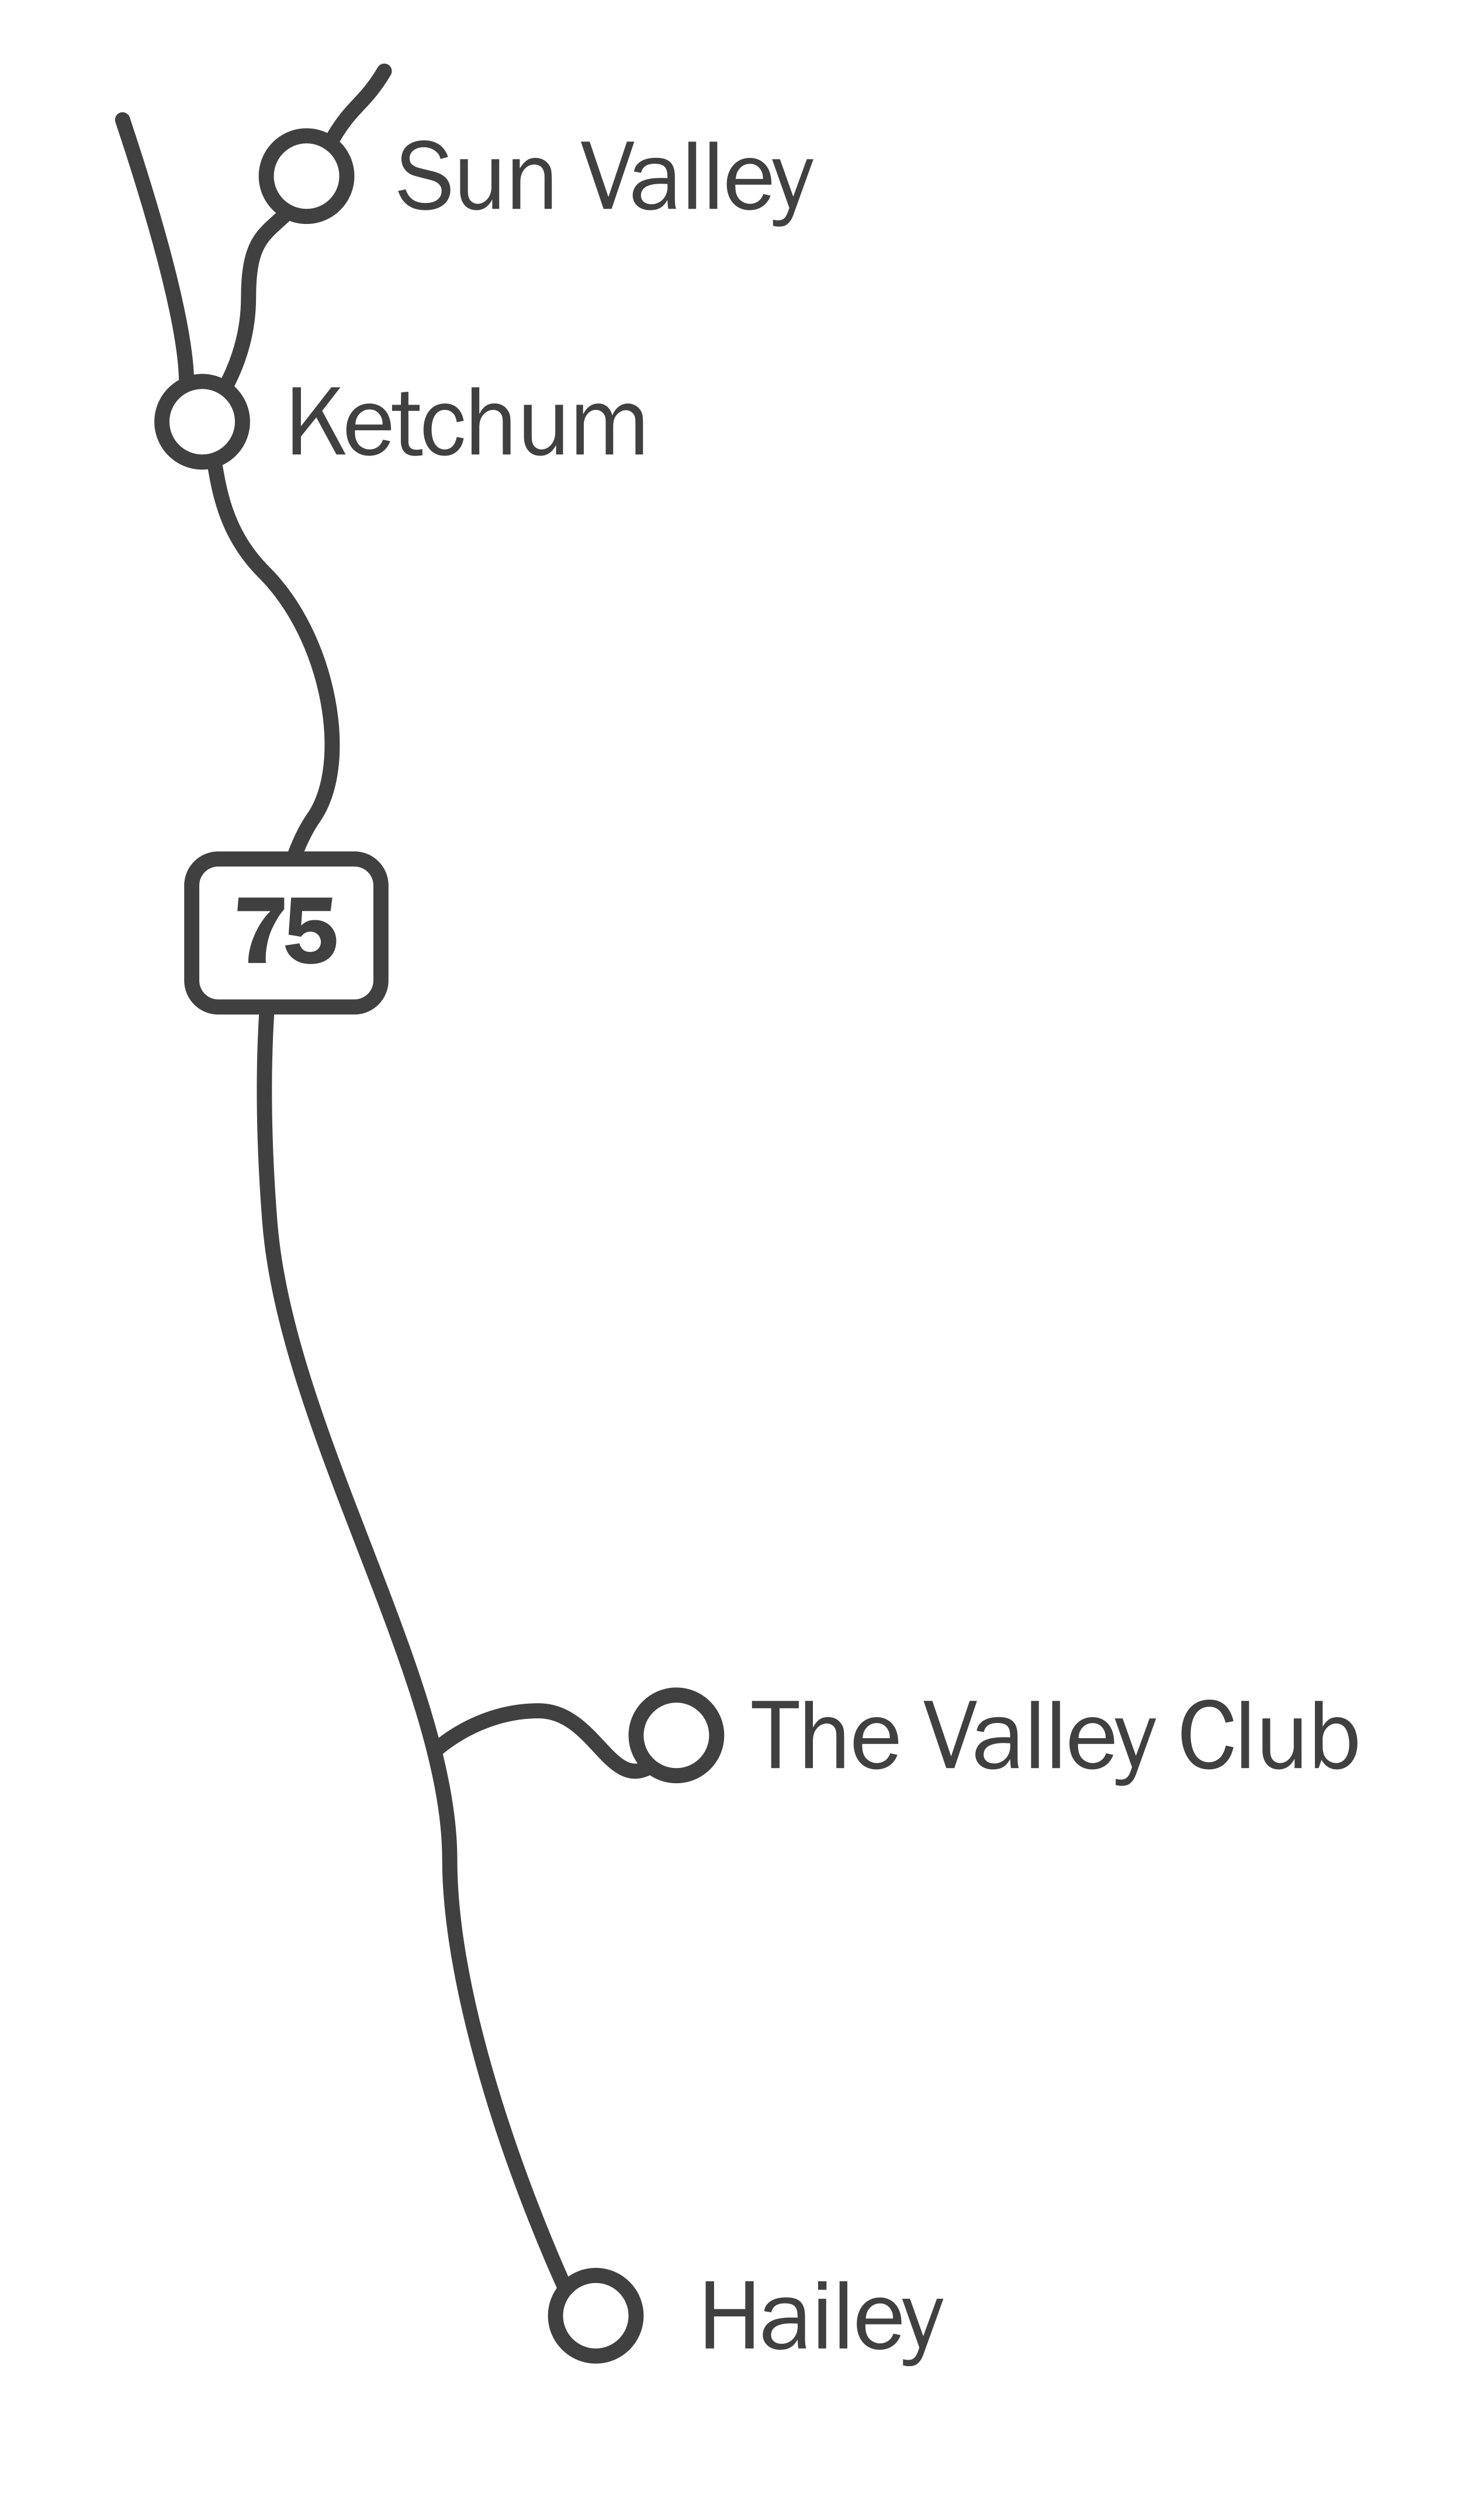 <?xml version="1.0" encoding="UTF-8"?><svg id="Layer_2" xmlns="http://www.w3.org/2000/svg" viewBox="0 0 1160.35 1984.52"><defs><style>.cls-1{fill:#404040;stroke-width:0px;}</style></defs><path class="cls-1" d="m591.92,1864.36v-25.44h-24.8v25.44h-6.64v-53.36h6.64v22.08h24.8v-22.08h6.64v53.36h-6.64Z"/><path class="cls-1" d="m634.16,1864.36c-.4-1.92-.4-2.64-.72-7.12-3.2,5.84-7.12,8.16-13.84,8.16-8.16,0-13.76-4.88-13.76-11.92,0-4.48,2.56-8.72,6.64-10.8,3.6-1.92,8.96-2.88,15.84-2.88,1.44,0,2.64,0,5.12.16v-1.28c0-7.44-2.8-10.16-10.32-10.16-5.92,0-9.52,2.48-10.56,7.2l-5.68-.96c.56-2.96,1.28-4.48,2.96-6.16,3.12-3.2,8.08-4.8,14.64-4.8,5.92,0,9.92,1.52,12.24,4.64,1.92,2.64,2.64,5.76,2.64,11.52v16.72c0,2.88.24,5.28.88,7.68h-6.08Zm-5.92-19.92c-10.24,0-15.84,3.2-15.84,9.2,0,4.24,3.28,7.04,8.4,7.04,7.2,0,12.72-5.92,12.72-13.52,0-.72,0-1.52-.08-2.56-2.16-.08-4.24-.16-5.2-.16Z"/><path class="cls-1" d="m656.4,1817.8h-6.64v-6.8h6.64v6.8Zm-.24,46.56h-6.16v-39.44h6.16v39.44Z"/><path class="cls-1" d="m666.8,1864.36v-53.36h6.16v53.36h-6.16Z"/><path class="cls-1" d="m715.28,1853.8c-2.56,7.28-8.72,11.6-16.72,11.6-10.8,0-18.08-8.24-18.08-20.56s7.52-20.96,18.32-20.96c6.64,0,12.08,3.36,14.88,9.12,1.6,3.44,2.24,6.72,2.32,12.16h-28.72c0,4.64.4,6.72,1.6,9.2,1.76,3.6,5.84,6,10.08,6,3.2,0,6.24-1.28,8.24-3.6.88-.96,1.52-2.08,2.4-4.16l5.68,1.2Zm-6-13.2c-.08-3.68-.64-5.52-2.24-7.84-2-2.8-4.64-4.16-8.16-4.16s-6.32,1.44-8.48,4.08c-1.76,2.24-2.4,4.16-2.8,7.92h21.68Z"/><path class="cls-1" d="m733.44,1869c-1.36,3.76-3.04,6.24-5.44,7.92-1.44,1.04-3.36,1.52-6.16,1.52-1.6,0-2.56-.16-4.64-.64v-4.88c1.92.4,2.88.56,4.08.56,2.8,0,4.8-1.04,6.24-3.36.8-1.28,1.52-2.96,2.64-6.48l-13.68-38.72h6.24l10.56,29.68,10.8-29.68h5.2l-15.84,44.08Z"/><path class="cls-1" d="m612.5,1403.65v-47.52h-15.28v-5.84h37.2v5.84h-15.28v47.52h-6.64Z"/><path class="cls-1" d="m664.26,1403.65v-23.92c0-4.08-.16-5.52-.8-7.12-1.04-2.64-3.84-4.4-6.88-4.4-2.72,0-5.68,1.44-7.68,3.76-2.32,2.64-3.28,5.76-3.28,10.4v21.28h-6.16v-53.36h6.16v21.2c3.2-6,6.64-8.4,12.08-8.4,4.32,0,8.08,1.84,10.32,5.2,2,2.88,2.4,4.88,2.4,11.44v23.92h-6.16Z"/><path class="cls-1" d="m712.74,1393.09c-2.56,7.28-8.72,11.6-16.72,11.6-10.8,0-18.08-8.24-18.08-20.56s7.52-20.96,18.32-20.96c6.64,0,12.08,3.36,14.88,9.12,1.6,3.44,2.24,6.72,2.32,12.16h-28.72c0,4.64.4,6.72,1.6,9.2,1.76,3.6,5.84,6,10.08,6,3.2,0,6.24-1.28,8.24-3.6.88-.96,1.52-2.08,2.4-4.16l5.68,1.2Zm-6-13.2c-.08-3.68-.64-5.52-2.24-7.84-2-2.8-4.64-4.16-8.16-4.16s-6.32,1.44-8.48,4.08c-1.76,2.24-2.4,4.16-2.8,7.92h21.68Z"/><path class="cls-1" d="m757.94,1403.65h-6.4l-18-53.36h6.96l14.88,44,14.72-44h5.84l-18,53.36Z"/><path class="cls-1" d="m802.98,1403.65c-.4-1.92-.4-2.64-.72-7.12-3.2,5.84-7.12,8.16-13.84,8.16-8.16,0-13.76-4.88-13.76-11.92,0-4.48,2.56-8.72,6.64-10.8,3.6-1.92,8.96-2.88,15.84-2.88,1.44,0,2.64,0,5.12.16v-1.28c0-7.44-2.8-10.16-10.32-10.16-5.92,0-9.52,2.48-10.56,7.2l-5.68-.96c.56-2.96,1.28-4.48,2.96-6.16,3.12-3.2,8.08-4.8,14.64-4.8,5.92,0,9.92,1.52,12.24,4.64,1.92,2.64,2.64,5.76,2.64,11.52v16.72c0,2.88.24,5.28.88,7.68h-6.08Zm-5.92-19.92c-10.24,0-15.84,3.2-15.84,9.2,0,4.24,3.28,7.04,8.4,7.04,7.2,0,12.72-5.92,12.72-13.52,0-.72,0-1.52-.08-2.56-2.16-.08-4.24-.16-5.2-.16Z"/><path class="cls-1" d="m818.9,1403.65v-53.36h6.16v53.36h-6.16Z"/><path class="cls-1" d="m835.7,1403.65v-53.36h6.16v53.36h-6.16Z"/><path class="cls-1" d="m884.18,1393.09c-2.56,7.28-8.72,11.6-16.72,11.6-10.8,0-18.08-8.24-18.08-20.56s7.52-20.96,18.32-20.96c6.64,0,12.08,3.36,14.88,9.12,1.6,3.44,2.24,6.72,2.32,12.16h-28.72c0,4.64.4,6.72,1.6,9.2,1.76,3.6,5.84,6,10.08,6,3.2,0,6.24-1.28,8.24-3.6.88-.96,1.52-2.08,2.4-4.16l5.68,1.2Zm-6-13.2c-.08-3.68-.64-5.52-2.24-7.84-2-2.8-4.64-4.16-8.16-4.16s-6.32,1.44-8.48,4.08c-1.76,2.24-2.4,4.16-2.8,7.92h21.68Z"/><path class="cls-1" d="m902.34,1408.29c-1.36,3.76-3.04,6.24-5.44,7.92-1.44,1.04-3.36,1.52-6.16,1.52-1.6,0-2.56-.16-4.64-.64v-4.88c1.92.4,2.88.56,4.08.56,2.8,0,4.8-1.04,6.24-3.36.8-1.28,1.52-2.96,2.64-6.48l-13.68-38.72h6.24l10.56,29.68,10.8-29.68h5.2l-15.84,44.08Z"/><path class="cls-1" d="m979.7,1387.09c-1.44,5.52-2.72,8.24-5.36,11.36-3.44,4.08-8.32,6.24-14.32,6.24s-11.04-2.24-14.64-6.48c-4.56-5.44-7.04-13.12-7.04-21.76,0-16.48,8.72-27.2,22.16-27.2,10,0,16.4,5.68,19.2,17.12l-6.24,1.2c-2.64-8.88-6.48-12.64-13.04-12.64-9.28,0-14.8,8.32-14.8,22.24s5.68,21.84,14.56,21.84c3.84,0,7.68-1.92,9.84-4.88,1.6-2.24,2.4-4.08,3.6-8.4l6.08,1.36Z"/><path class="cls-1" d="m985.86,1403.65v-53.36h6.16v53.36h-6.16Z"/><path class="cls-1" d="m1028.18,1403.65v-7.52c-2.8,5.6-7.04,8.56-12.56,8.56-8,0-12.96-5.76-12.96-15.28v-25.2h6.16v25.2c0,3.6.64,5.92,2,7.52,1.44,1.76,3.6,2.72,5.76,2.72,6.08,0,10.96-5.92,10.96-13.2v-22.24h6.16v39.44h-5.52Z"/><path class="cls-1" d="m1044.33,1403.65v-53.36h6.16v20.48c3.2-5.44,6.48-7.6,11.6-7.6,9.52,0,16,8.32,16,20.56s-6.72,20.96-16.24,20.96c-5.36,0-9.2-2.4-12.32-7.6l-2.24,6.56h-2.96Zm6.16-15.44c.4,3.68.96,5.36,2.4,7.36,1.92,2.48,5.2,4.08,8.32,4.08,6.32,0,10.4-5.92,10.4-15.12,0-4.88-1.2-9.68-3.2-12.64-1.52-2.24-4.32-3.68-7.2-3.68s-5.44,1.28-7.6,3.68c-1.84,2.16-2.56,3.92-3.12,7.44v8.88Z"/><path class="cls-1" d="m267.16,360.8l-15.92-29.44-12.24,15.2v14.24h-6.64v-53.36h6.64v30.96l24.16-30.96h7.2l-14.48,18.72,18.64,34.64h-7.36Z"/><path class="cls-1" d="m309.88,350.24c-2.56,7.28-8.72,11.6-16.72,11.6-10.8,0-18.08-8.24-18.08-20.56s7.52-20.96,18.32-20.96c6.64,0,12.08,3.36,14.88,9.12,1.6,3.44,2.24,6.72,2.32,12.16h-28.72c0,4.64.4,6.72,1.6,9.2,1.76,3.6,5.84,6,10.08,6,3.2,0,6.24-1.28,8.24-3.6.88-.96,1.52-2.08,2.4-4.16l5.68,1.2Zm-6-13.2c-.08-3.68-.64-5.52-2.24-7.84-2-2.8-4.64-4.16-8.16-4.16s-6.32,1.44-8.48,4.08c-1.76,2.24-2.4,4.16-2.8,7.92h21.68Z"/><path class="cls-1" d="m335.48,361.44c-2.72.4-4,.48-5.84.48-7.44,0-11.28-4.08-11.28-12v-23.76h-6.96v-4.8h6.96l.24-9.92,5.76-.48v10.4h8.88v4.8h-8.88v24.72c0,4.08,2.16,6.16,6.4,6.16,1.44,0,2.56-.08,4.72-.48v4.88Z"/><path class="cls-1" d="m368.28,347.92c-.96,4.8-2.08,7.12-4.64,9.68-2.8,2.88-6.24,4.24-10.64,4.24-10.08,0-16.64-8.16-16.64-20.72s6.72-20.8,16.96-20.8c8.08,0,13.36,4.8,14.96,13.76l-5.52,1.04c-.48-3.04-1.04-4.48-2.08-6-1.76-2.4-4.4-3.76-7.44-3.76-6.48,0-10.48,6-10.48,15.6s3.84,15.84,10.4,15.84c4.96,0,8.32-3.36,9.6-9.84l5.52.96Z"/><path class="cls-1" d="m399.32,360.8v-23.92c0-4.08-.16-5.52-.8-7.12-1.04-2.64-3.84-4.4-6.88-4.4-2.72,0-5.68,1.44-7.68,3.76-2.32,2.64-3.28,5.76-3.28,10.4v21.28h-6.16v-53.36h6.16v21.2c3.2-6,6.64-8.4,12.08-8.4,4.32,0,8.08,1.84,10.32,5.2,2,2.88,2.4,4.88,2.4,11.44v23.92h-6.16Z"/><path class="cls-1" d="m441.64,360.8v-7.52c-2.8,5.6-7.04,8.56-12.56,8.56-8,0-12.96-5.76-12.96-15.28v-25.2h6.16v25.2c0,3.6.64,5.92,2,7.52,1.44,1.76,3.6,2.72,5.76,2.72,6.08,0,10.96-5.92,10.96-13.2v-22.24h6.16v39.44h-5.52Z"/><path class="cls-1" d="m504.68,360.8v-24.48c0-4.32-.24-5.44-1.28-7.2-1.28-2.16-3.84-3.52-6.32-3.52s-5.04,1.28-7.04,3.44c-2.24,2.56-3.04,5.12-3.04,9.52v22.24h-5.92v-25.92c0-3.12-.56-5.04-1.84-6.64-1.52-1.84-3.68-2.88-5.92-2.88-5.44,0-9.68,5.2-9.68,11.84v23.6h-5.84v-39.44h5.28v7.6c2.8-5.68,6.96-8.64,12.16-8.64,5.52,0,9.52,3.44,11.04,9.44,2.64-6.16,7.04-9.44,12.48-9.44,4.16,0,8,2.16,10.08,5.6,1.44,2.32,1.84,4.72,1.84,10.4v24.48h-6Z"/><path class="cls-1" d="m322.16,150.3c2.48,7.36,7.6,10.88,15.76,10.88s12.8-3.68,12.8-9.76c0-4.08-2.96-7.12-8.16-8.4l-10.64-2.72c-4.4-1.04-6.72-2.16-8.8-4-2.8-2.64-4.32-6.16-4.32-10.32,0-8.72,7.2-14.56,18-14.56,9.52,0,16.08,4.48,19.04,13.12l-6,1.68c-.72-2.8-1.6-4.24-3.36-5.76-2.64-2.32-6.24-3.6-9.92-3.6-6.48,0-11.28,3.68-11.28,8.72,0,4.24,2.48,6.56,8.72,8.08l9.92,2.4c9.12,2.16,13.76,7.12,13.76,14.72,0,9.76-7.76,16.08-19.76,16.08-6.72,0-11.6-1.68-15.6-5.28-2.8-2.64-4.24-4.96-6.16-10l6-1.28Z"/><path class="cls-1" d="m390.96,165.82v-7.52c-2.8,5.6-7.04,8.56-12.56,8.56-8,0-12.96-5.76-12.96-15.28v-25.2h6.16v25.2c0,3.6.64,5.92,2,7.52,1.44,1.76,3.6,2.72,5.76,2.72,6.08,0,10.96-5.92,10.96-13.2v-22.24h6.16v39.44h-5.52Z"/><path class="cls-1" d="m432.48,165.82v-25.36c0-6.4-2.88-9.84-8.16-9.84-6.4,0-11.04,5.76-11.04,13.52v21.68h-6.16v-39.44h5.68v7.28c4.08-6.24,7.2-8.32,12.64-8.32,4.96,0,9.12,2.56,11.36,6.88,1.04,2,1.44,4.96,1.44,10.8v22.8h-5.76Z"/><path class="cls-1" d="m485.76,165.82h-6.4l-18-53.36h6.96l14.88,44,14.72-44h5.84l-18,53.36Z"/><path class="cls-1" d="m530.8,165.82c-.4-1.92-.4-2.64-.72-7.12-3.2,5.84-7.12,8.16-13.84,8.16-8.16,0-13.76-4.88-13.76-11.92,0-4.48,2.56-8.72,6.64-10.8,3.6-1.92,8.96-2.88,15.84-2.88,1.44,0,2.64,0,5.12.16v-1.28c0-7.44-2.8-10.16-10.32-10.16-5.92,0-9.52,2.48-10.56,7.2l-5.68-.96c.56-2.96,1.28-4.48,2.96-6.16,3.12-3.2,8.08-4.8,14.64-4.8,5.92,0,9.92,1.52,12.24,4.64,1.92,2.64,2.64,5.76,2.64,11.52v16.72c0,2.88.24,5.28.88,7.68h-6.08Zm-5.92-19.92c-10.24,0-15.84,3.2-15.84,9.2,0,4.24,3.28,7.04,8.4,7.04,7.2,0,12.72-5.92,12.72-13.52,0-.72,0-1.52-.08-2.56-2.16-.08-4.24-.16-5.2-.16Z"/><path class="cls-1" d="m546.72,165.82v-53.36h6.16v53.36h-6.16Z"/><path class="cls-1" d="m563.52,165.82v-53.36h6.16v53.36h-6.16Z"/><path class="cls-1" d="m612,155.26c-2.56,7.28-8.72,11.6-16.72,11.6-10.8,0-18.08-8.24-18.08-20.56s7.52-20.96,18.32-20.96c6.64,0,12.08,3.36,14.88,9.12,1.6,3.44,2.24,6.72,2.32,12.16h-28.72c0,4.64.4,6.72,1.6,9.2,1.76,3.6,5.84,6,10.08,6,3.2,0,6.24-1.28,8.24-3.6.88-.96,1.52-2.08,2.4-4.16l5.68,1.2Zm-6-13.2c-.08-3.68-.64-5.52-2.24-7.84-2-2.8-4.64-4.16-8.16-4.16s-6.32,1.44-8.48,4.08c-1.76,2.24-2.4,4.16-2.8,7.92h21.68Z"/><path class="cls-1" d="m630.16,170.46c-1.36,3.76-3.04,6.24-5.44,7.92-1.44,1.04-3.36,1.52-6.16,1.52-1.6,0-2.56-.16-4.64-.64v-4.88c1.92.4,2.88.56,4.08.56,2.8,0,4.8-1.04,6.24-3.36.8-1.28,1.52-2.96,2.64-6.48l-13.68-38.72h6.24l10.56,29.68,10.8-29.68h5.2l-15.84,44.08Z"/><path class="cls-1" d="m225.72,721.83c-3.82,4.36-6.54,8.8-9.97,16.12-2.73,5.92-4.75,15.58-4.75,22.74,0,.86.08,2.18.16,3.82h-13.94c-.47-13.24,7.24-31.39,17.6-41.2h-26.32l.93-10.75h36.29v9.27Z"/><path class="cls-1" d="m239.97,723.24l-.78,11.53c3.19-3.19,6.31-4.44,11.06-4.44,9.74,0,16.82,7.01,16.82,16.59,0,11.29-7.87,18.38-20.25,18.38-6.07,0-10.83-1.56-14.64-4.83-3.04-2.65-4.52-5.06-5.76-9.89l11.37-1.71c1.25,4.67,3.97,6.85,8.72,6.85s8.33-3.35,8.33-7.94-3.66-8.18-8.18-8.18c-3.19,0-5.84,1.4-7.48,4.05l-9.97-1.64,2.02-29.44h32.71l-1.32,10.67h-22.66Z"/><path class="cls-1" d="m537.18,1339.65c-20.95,0-38,17.05-38,38,0,8.3,2.68,15.99,7.22,22.25-.75.12-1.49.18-2.21.18-7.96-.15-15.56-8.34-24.36-17.83-12.44-13.42-27.93-30.11-52.27-30.11-38.1,0-66.56,17.85-79.11,27.46-13.13-49.22-33.46-101.81-54.48-156.19-33.15-85.73-67.42-174.38-73.71-254-4.76-60.24-5.47-115.95-2.5-164.02h63.81c14.87,0,26.97-12.1,26.97-26.97v-75.55c0-14.87-12.1-26.96-26.97-26.96h-39.9c3.68-8.99,7.74-16.73,12.16-23.06,15.58-22.26,20.07-58.26,12.32-98.76-7.79-40.7-26.75-78.54-52-103.8-27.3-27.32-33.25-56.84-37.42-81.1,12.9-6.08,21.86-19.21,21.86-34.39,0-11.14-4.82-21.17-12.48-28.13,9.39-18.52,17.26-42.38,17.26-70.49,0-36.79,7.91-43.88,21-55.62,1.82-1.63,3.72-3.34,5.68-5.19,4.17,1.58,8.69,2.45,13.41,2.45,20.95,0,38-17.05,38-38,0-10.73-4.48-20.44-11.66-27.35,7.24-12.41,13.17-18.75,19.34-25.33,6.42-6.85,13.06-13.93,21.21-27.6,1.7-2.85.77-6.53-2.08-8.23-2.85-1.7-6.53-.77-8.23,2.08-7.49,12.56-13.4,18.87-19.66,25.54-6.28,6.7-12.72,13.58-20.44,26.66-4.99-2.41-10.58-3.76-16.48-3.76-20.95,0-38,17.05-38,38,0,11.74,5.36,22.26,13.75,29.23-.96.88-1.91,1.73-2.85,2.57-13.96,12.52-24.99,22.41-24.99,64.55,0,25.31-6.94,46.94-15.37,63.9-4.72-2.1-9.93-3.28-15.42-3.28-2.24,0-4.42.21-6.55.58-.34-6.88-1.18-15.45-2.84-26.18-6.38-41.39-22.58-101.28-48.16-178.01-1.05-3.14-4.45-4.84-7.59-3.79-3.14,1.05-4.84,4.45-3.79,7.59,23.46,70.38,49.44,158.24,50.43,204.65-11.62,6.51-19.5,18.94-19.5,33.18,0,20.95,17.05,38,38,38,1.54,0,3.05-.1,4.54-.28,4.28,24.62,11.15,56.85,40.54,86.25,23.6,23.61,41.35,59.18,48.7,97.58,7.05,36.79,3.17,70.29-10.36,89.62-5.57,7.96-10.64,18.01-15.16,29.94h-55.58c-14.87,0-26.97,12.1-26.97,26.96v75.55c0,14.87,12.1,26.97,26.97,26.97h32.43c-2.98,48.83-2.13,104.97,2.6,164.97,6.42,81.36,41.02,170.84,74.48,257.38,35.18,91,68.42,176.95,68.42,248.84s24.9,163.34,45.79,224.61c20.86,61.18,42,107.98,45.28,115.13-4.45,6.22-7.08,13.83-7.08,22.04,0,20.95,17.05,38,38,38s38-17.05,38-38-17.05-38-38-38c-8.12,0-15.65,2.57-21.83,6.93-13.9-31.1-88.16-203.24-88.16-330.71,0-26.53-4.32-54.71-11.48-84.17,7.55-6.38,36.33-28.27,75.85-28.27,19.1,0,31.49,13.36,43.48,26.27,10.22,11.01,19.87,21.42,32.93,21.66.15,0,.3,0,.46,0,3.87,0,7.75-.95,11.7-2.81,6.03,4.03,13.27,6.39,21.06,6.39,20.95,0,38-17.05,38-38s-17.05-38-38-38ZM217.47,139.82c0-14.34,11.66-26,26-26s26,11.66,26,26-11.66,26-26,26-26-11.66-26-26Zm-56.88,220.98c-14.34,0-26-11.66-26-26s11.66-26,26-26,26,11.66,26,26-11.66,26-26,26Zm12.67,432.6c-8.25,0-14.97-6.71-14.97-14.97v-75.55c0-8.25,6.71-14.96,14.97-14.96h108.31c8.25,0,14.97,6.71,14.97,14.96v75.55c0,8.25-6.71,14.97-14.97,14.97h-108.31Zm299.92,1018.97c14.34,0,26,11.66,26,26s-11.66,26-26,26-26-11.66-26-26,11.66-26,26-26Zm64-408.71c-14.34,0-26-11.66-26-26s11.66-26,26-26,26,11.66,26,26-11.66,26-26,26Z"/></svg>